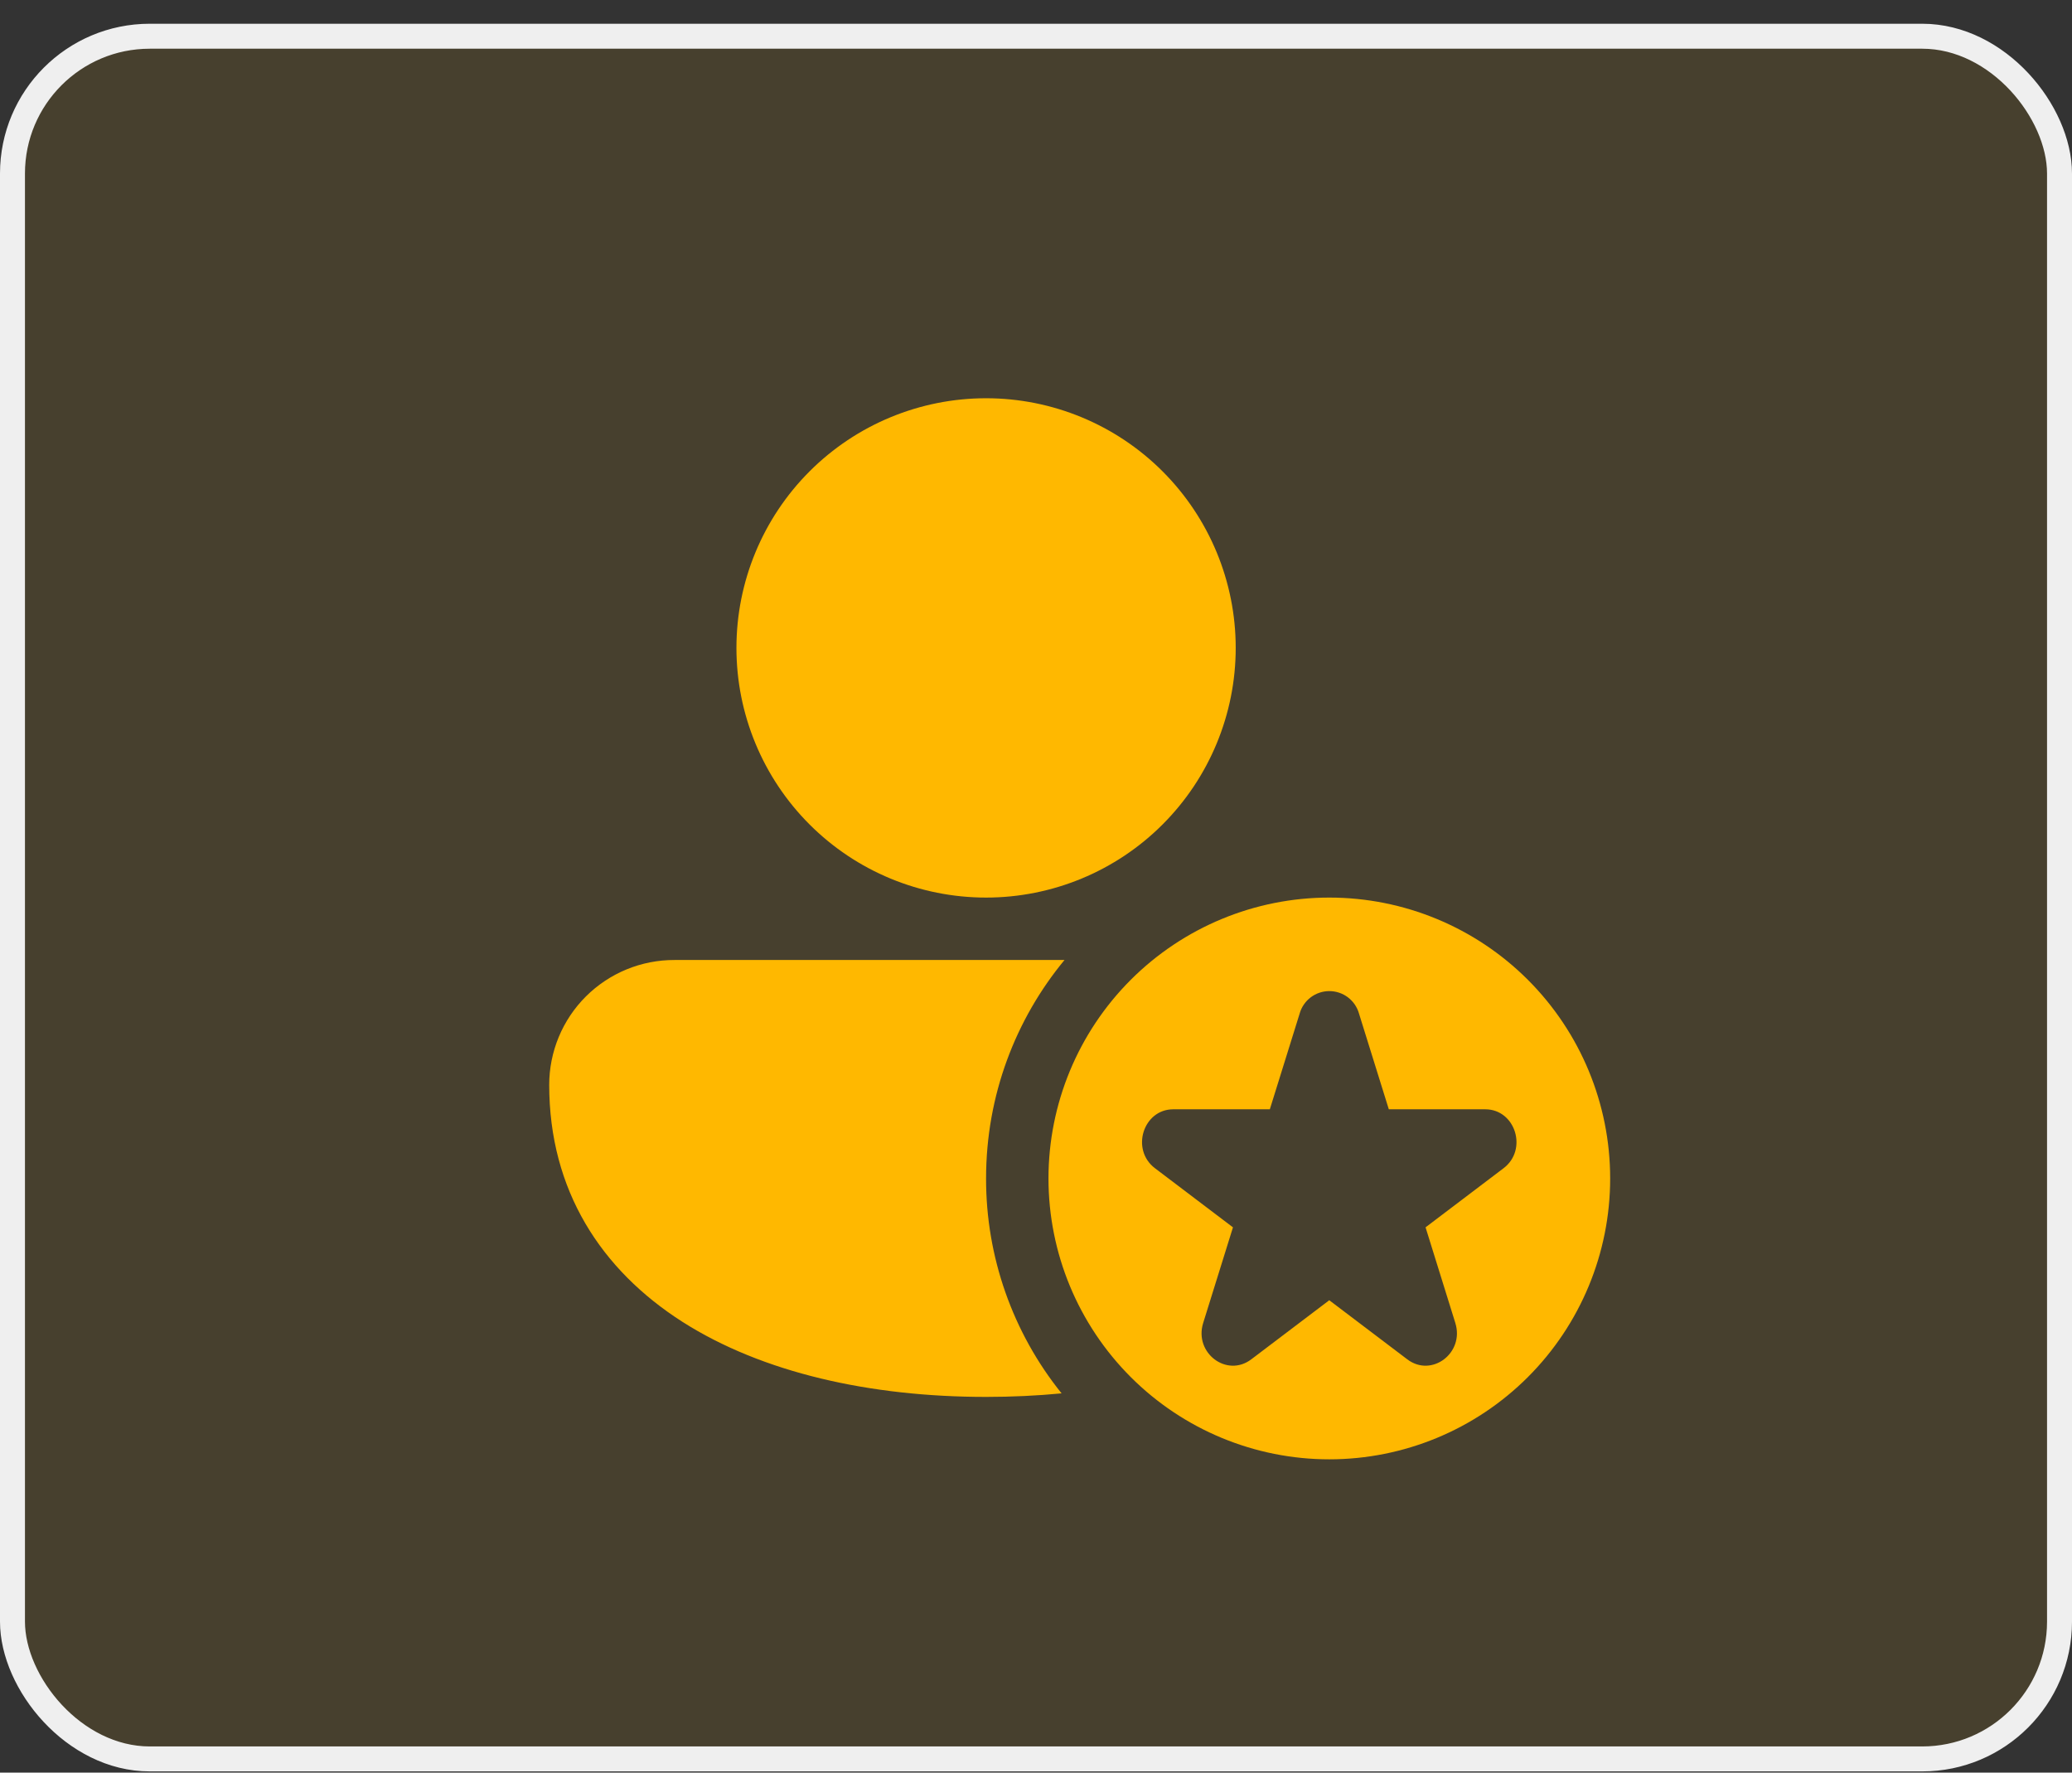 <svg width="83" height="71" viewBox="0 0 83 71" fill="none" xmlns="http://www.w3.org/2000/svg">
<rect x="0" y="0" width="83" height="71" fill="#333333" stroke="none"/>
<rect x="0.5" y="1.451" width="82" height="69" rx="5.5" fill="#FFB800" fill-opacity="0.1" stroke="#EFEFEF"/>
<path d="M39.5 15.951C36.848 15.951 34.304 17.005 32.429 18.88C30.554 20.756 29.5 23.299 29.5 25.951C29.5 28.603 30.554 31.147 32.429 33.022C34.304 34.898 36.848 35.951 39.5 35.951C42.152 35.951 44.696 34.898 46.571 33.022C48.446 31.147 49.5 28.603 49.5 25.951C49.5 23.299 48.446 20.756 46.571 18.88C44.696 17.005 42.152 15.951 39.5 15.951ZM27.023 38.451C26.364 38.449 25.712 38.576 25.103 38.826C24.494 39.076 23.94 39.444 23.473 39.908C23.006 40.373 22.636 40.925 22.383 41.533C22.131 42.141 22 42.793 22 43.451C22 47.679 24.082 50.866 27.337 52.944C30.543 54.986 34.862 55.951 39.5 55.951C40.525 55.951 41.54 55.904 42.525 55.809C40.562 53.37 39.495 50.332 39.5 47.201C39.5 43.876 40.68 40.826 42.642 38.451H27.023ZM64.5 47.201C64.5 50.185 63.315 53.046 61.205 55.156C59.095 57.266 56.234 58.451 53.25 58.451C50.266 58.451 47.405 57.266 45.295 55.156C43.185 53.046 42 50.185 42 47.201C42 44.218 43.185 41.356 45.295 39.246C47.405 37.136 50.266 35.951 53.25 35.951C56.234 35.951 59.095 37.136 61.205 39.246C63.315 41.356 64.5 44.218 64.5 47.201ZM54.44 40.601C54.368 40.341 54.212 40.112 53.997 39.948C53.782 39.785 53.52 39.697 53.25 39.697C52.98 39.697 52.718 39.785 52.503 39.948C52.288 40.112 52.132 40.341 52.06 40.601L50.867 44.431H47C45.79 44.431 45.285 46.049 46.265 46.791L49.39 49.159L48.197 52.989C47.822 54.189 49.142 55.189 50.123 54.446L53.248 52.079L56.373 54.446C57.352 55.189 58.672 54.189 58.297 52.989L57.105 49.159L60.23 46.791C61.21 46.049 60.705 44.431 59.495 44.431H55.633L54.44 40.601Z" fill="#FFB800"/>
</svg>
